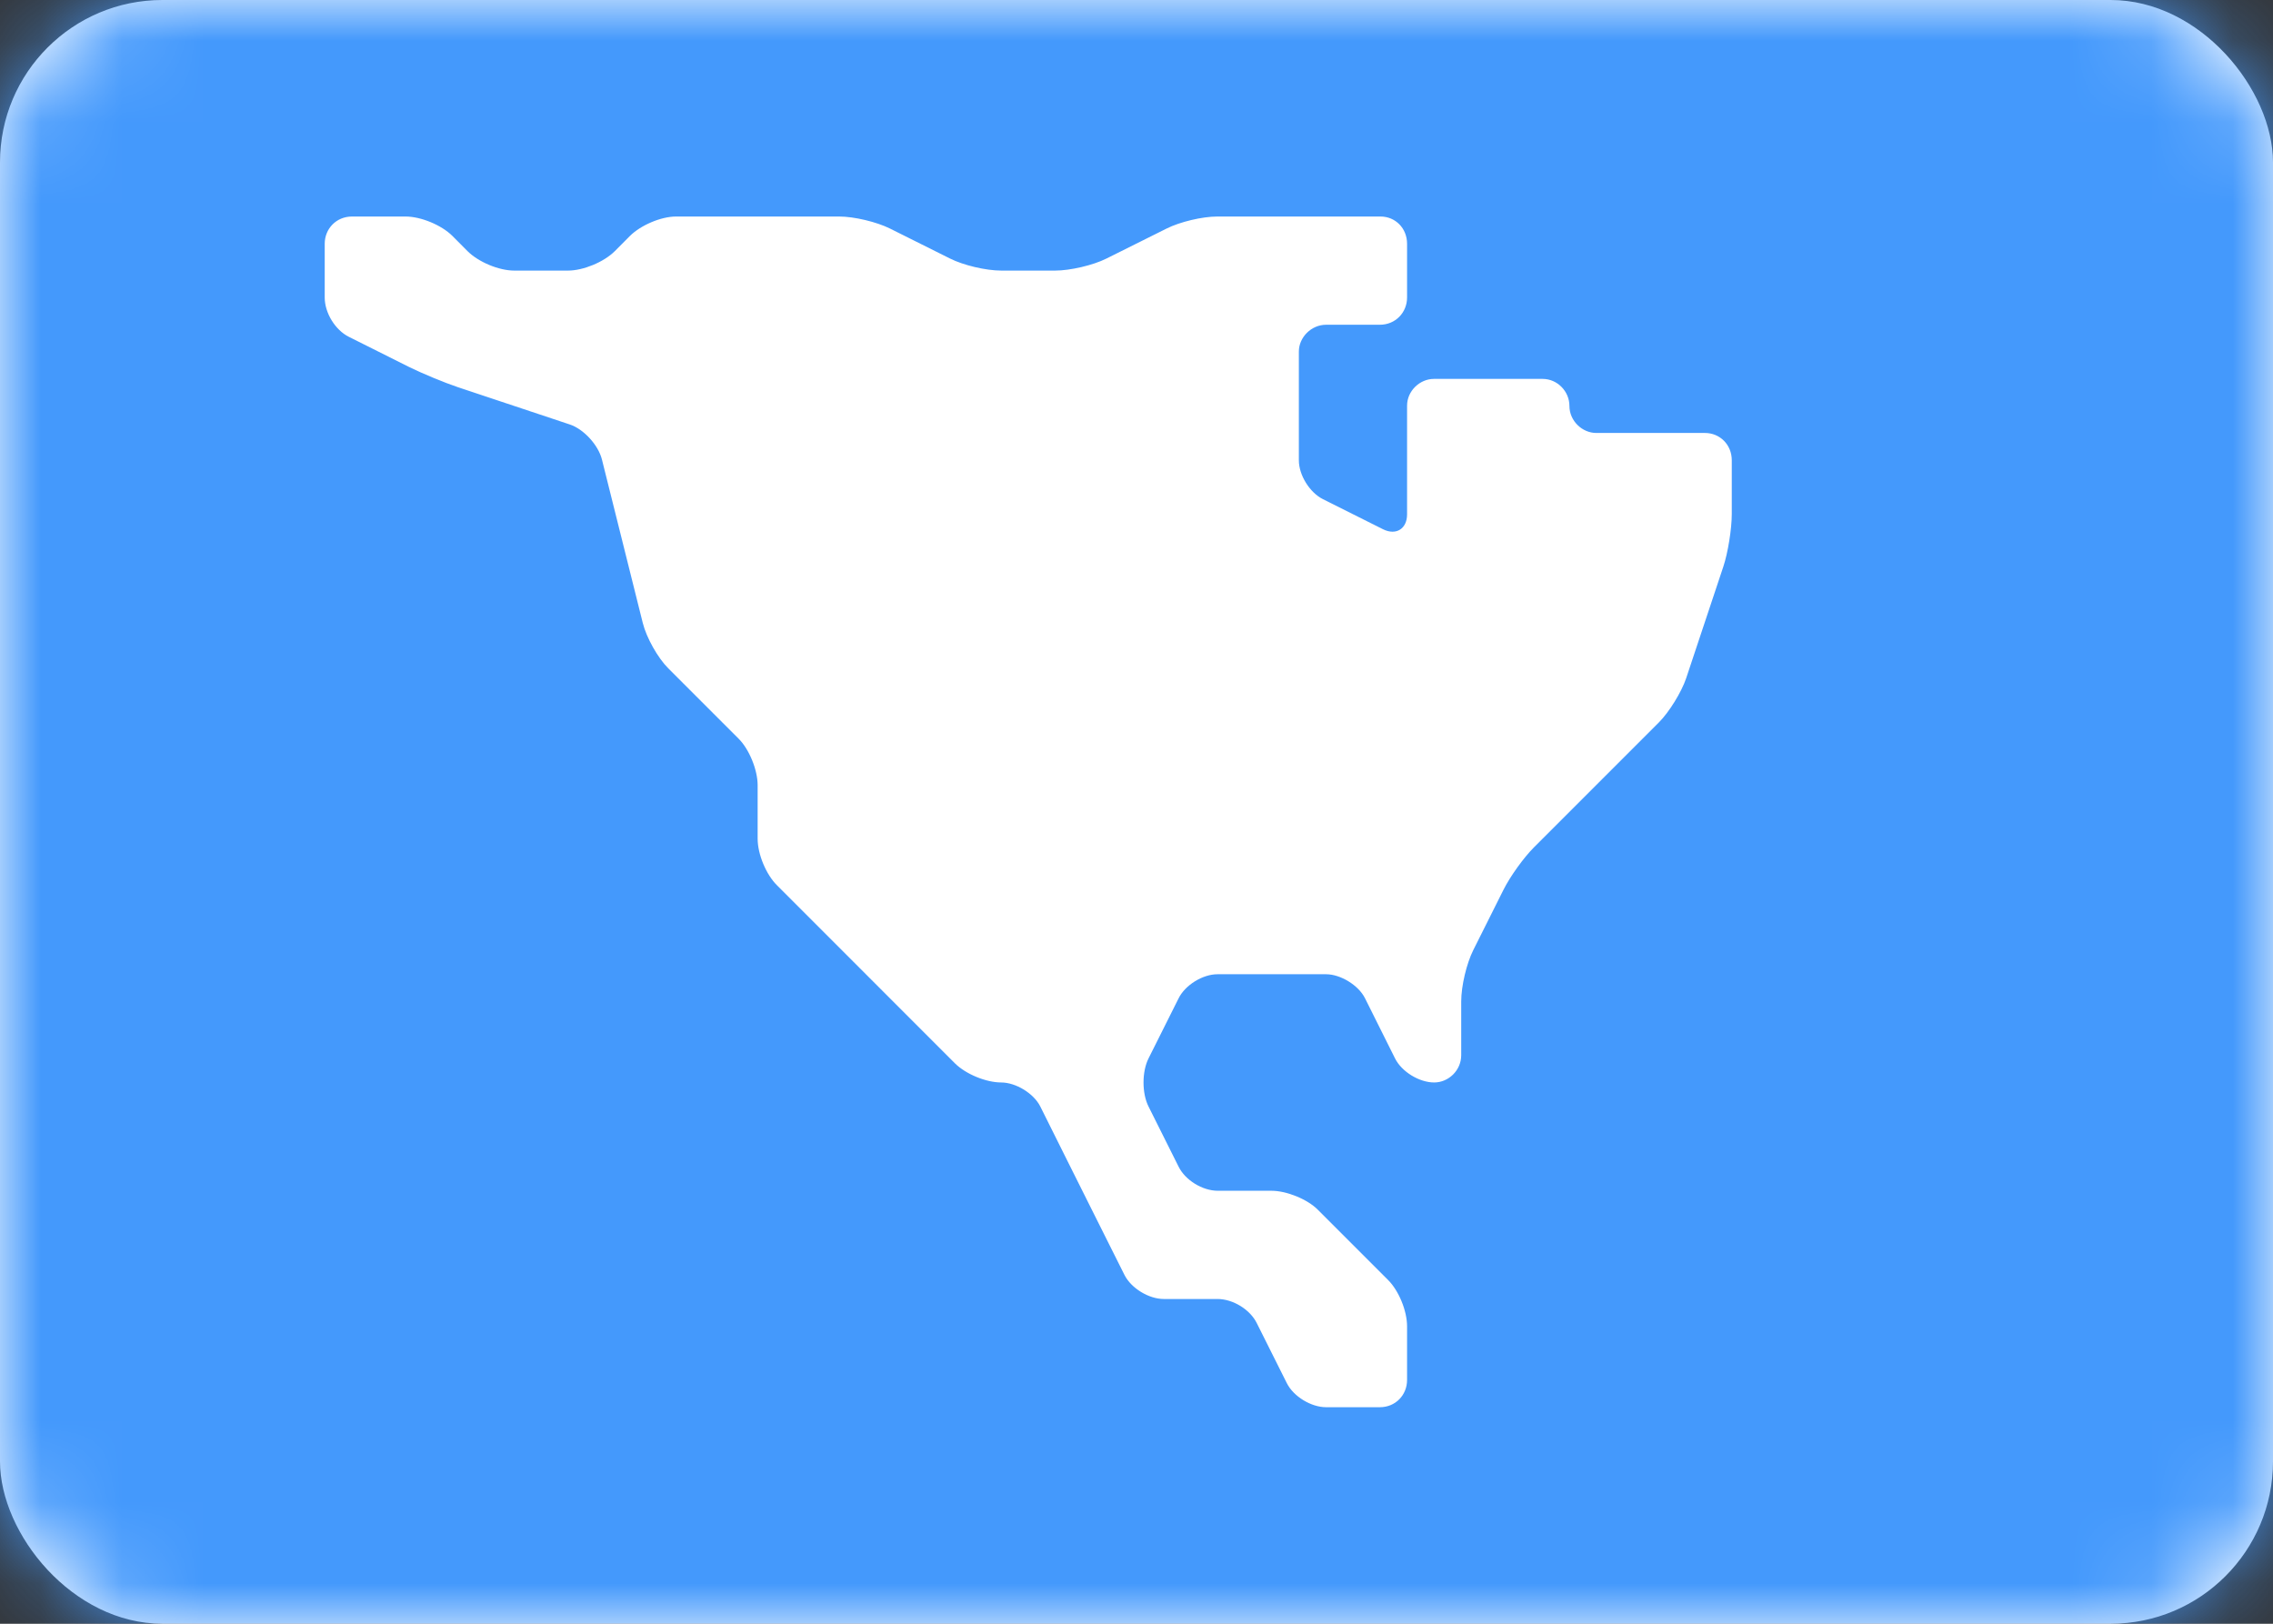 <?xml version="1.0" encoding="UTF-8"?>
<svg width="28px" height="20px" viewBox="0 0 28 20" version="1.1" xmlns="http://www.w3.org/2000/svg" xmlns:xlink="http://www.w3.org/1999/xlink">
    <rect x="0" y="0" width="28" height="20" fill="#333333" stroke="none"/>
    <!-- Generator: Sketch 55.2 (78181) - https://sketchapp.com -->
    <title>icon/flags/CNA</title>
    <desc>Created with Sketch.</desc>
    <defs>
        <rect id="path-1" x="0" y="0" width="28" height="20" rx="2"></rect>
    </defs>
    <g id="icon/flags/CNA" stroke="none" stroke-width="1" fill="none" fill-rule="evenodd">
        <g id="ic_flags/CNA">
            <mask id="mask-2" fill="white">
                <use xlink:href="#path-1"></use>
            </mask>
            <use id="Mask" fill="#FFFFFF" xlink:href="#path-1"></use>
            <rect id="Mask-Copy" fill="#4499FC" mask="url(#mask-2)" x="0" y="0" width="28" height="20"></rect>
            <path d="M13.481,14.963 C13.4,14.799 13.267,14.534 13.185,14.371 L12.815,13.629 C12.733,13.466 12.512,13.333 12.333,13.333 L12.333,13.333 C12.149,13.333 11.899,13.232 11.763,13.097 L9.57,10.903 C9.439,10.773 9.333,10.524 9.333,10.33 L9.333,9.67 C9.333,9.484 9.229,9.229 9.101,9.101 L8.232,8.232 C8.104,8.104 7.964,7.857 7.918,7.673 L7.415,5.66 C7.37,5.48 7.189,5.285 7.021,5.229 L5.646,4.771 C5.473,4.713 5.201,4.6 5.037,4.519 L4.296,4.148 C4.132,4.066 4,3.857 4,3.664 L4,3.003 C4,2.817 4.143,2.667 4.336,2.667 L4.997,2.667 C5.183,2.667 5.438,2.771 5.574,2.907 L5.759,3.093 C5.892,3.226 6.143,3.333 6.336,3.333 L6.997,3.333 C7.183,3.333 7.438,3.229 7.574,3.093 L7.759,2.907 C7.892,2.774 8.143,2.667 8.327,2.667 L10.34,2.667 C10.52,2.667 10.799,2.733 10.963,2.815 L11.704,3.185 C11.868,3.267 12.143,3.333 12.336,3.333 L12.997,3.333 C13.183,3.333 13.466,3.267 13.629,3.185 L14.371,2.815 C14.534,2.733 14.81,2.667 14.994,2.667 L17.006,2.667 C17.187,2.667 17.333,2.809 17.333,3.003 L17.333,3.664 C17.333,3.849 17.191,4 16.997,4 L16.336,4 C16.151,4 16,4.157 16,4.33 L16,5.67 C16,5.852 16.133,6.066 16.296,6.148 L17.037,6.519 C17.201,6.6 17.333,6.51 17.333,6.336 L17.333,4.997 C17.333,4.815 17.49,4.667 17.664,4.667 L19.003,4.667 C19.185,4.667 19.333,4.821 19.333,5 L19.333,5 C19.333,5.184 19.49,5.333 19.664,5.333 L21.003,5.333 C21.185,5.333 21.333,5.476 21.333,5.67 L21.333,6.33 C21.333,6.516 21.285,6.811 21.229,6.979 L20.771,8.354 C20.713,8.527 20.559,8.774 20.437,8.896 L18.896,10.437 C18.769,10.564 18.6,10.799 18.519,10.963 L18.148,11.704 C18.066,11.868 18,12.143 18,12.336 L18,12.997 C18,13.183 17.845,13.333 17.667,13.333 L17.667,13.333 C17.483,13.333 17.267,13.201 17.185,13.037 L16.815,12.296 C16.733,12.132 16.51,12 16.336,12 L14.997,12 C14.815,12 14.6,12.133 14.519,12.296 L14.148,13.037 C14.066,13.201 14.066,13.466 14.148,13.629 L14.519,14.371 C14.6,14.534 14.809,14.667 15.003,14.667 L15.664,14.667 C15.849,14.667 16.105,14.771 16.232,14.899 L17.101,15.768 C17.229,15.896 17.333,16.143 17.333,16.336 L17.333,16.997 C17.333,17.183 17.191,17.333 16.997,17.333 L16.336,17.333 C16.151,17.333 15.934,17.201 15.852,17.037 L15.481,16.296 C15.4,16.132 15.191,16 14.997,16 L14.336,16 C14.151,16 13.934,15.867 13.852,15.704 L13.481,14.963 Z" id="Rectangle-1064" fill="#FFFFFF" mask="url(#mask-2)"></path>
        </g>
    </g>
</svg>